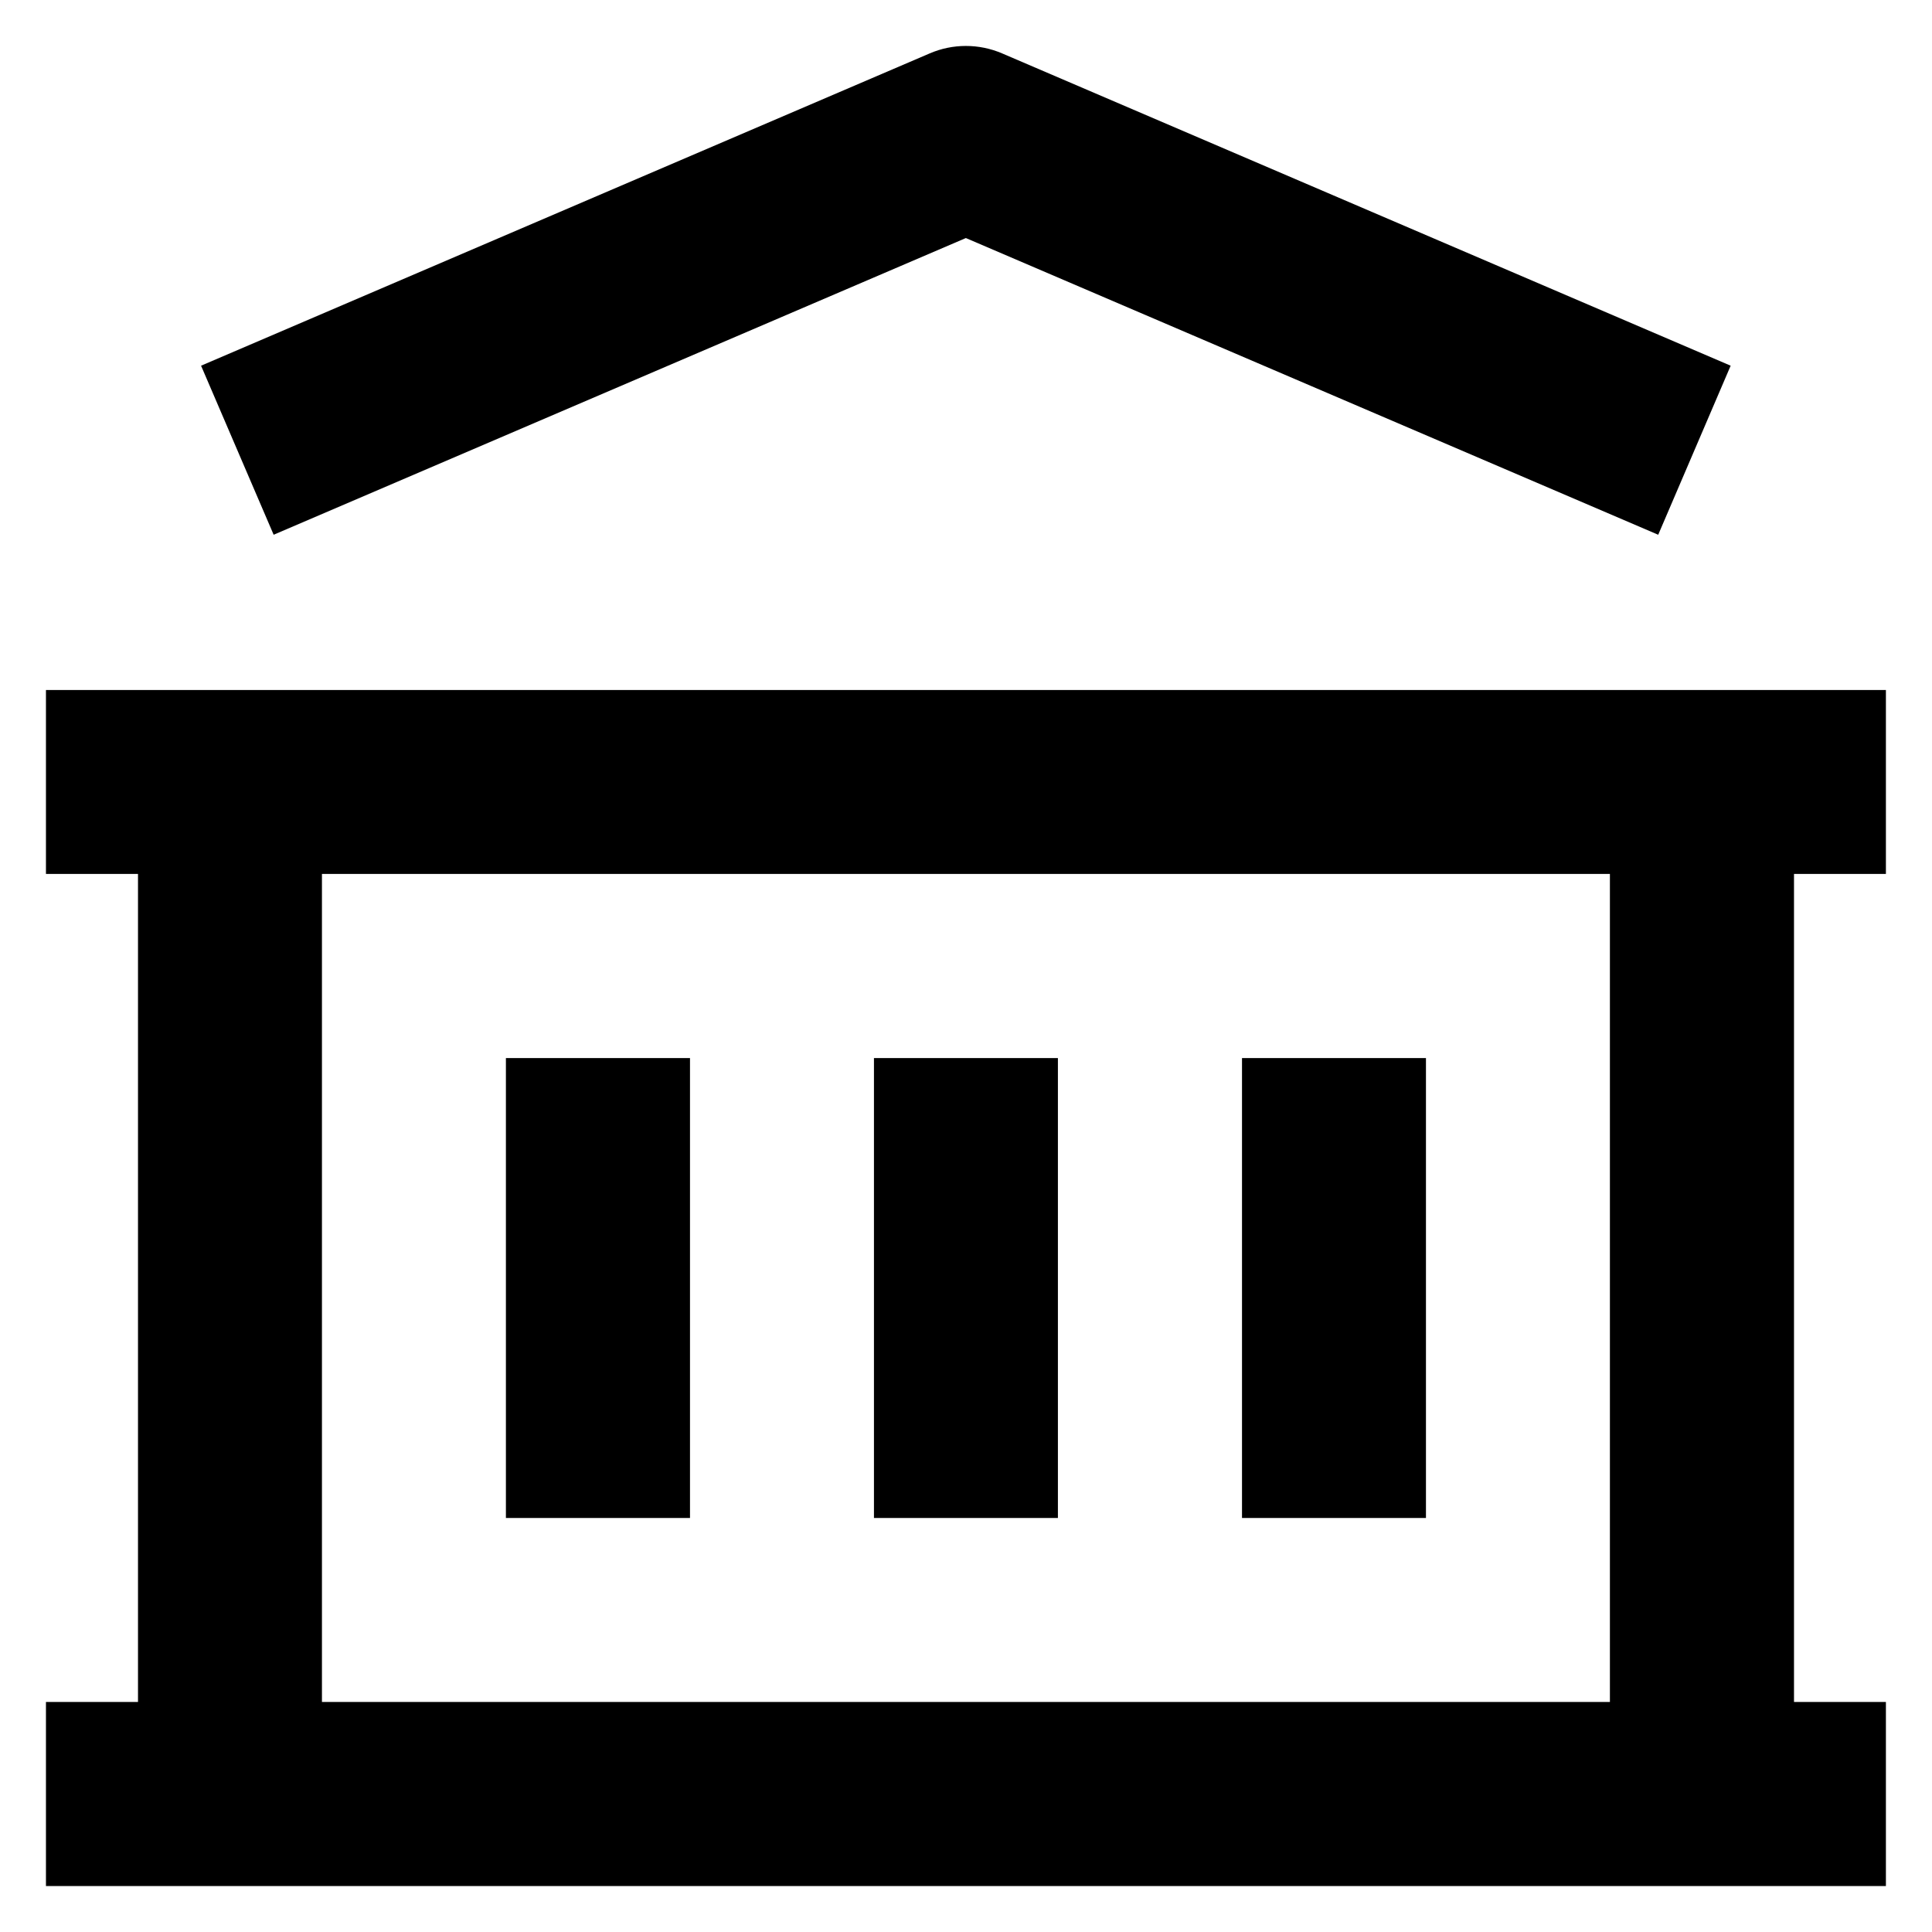 <svg width="14" height="14" viewBox="0 0 14 14" fill="none" xmlns="http://www.w3.org/2000/svg">
<path fill-rule="evenodd" clip-rule="evenodd" d="M6.737 0.387C6.904 0.315 7.094 0.315 7.262 0.387L12.541 2.65L12.016 3.875L6.999 1.725L1.983 3.875L1.457 2.65L6.737 0.387ZM1 5H0.333V6.333H1V12.333H0.333V13.667H1H2.333H11.666H13H13.666V12.333H13V6.333H13.666V5H13H11.666H2.333H1ZM11.666 6.333V12.333H2.333V6.333H11.666ZM5 11V7.667H3.666V11H5ZM7.666 7.667V11H6.333V7.667H7.666ZM10.333 11V7.667H9V11H10.333Z" fill="currentColor"/>
</svg>
